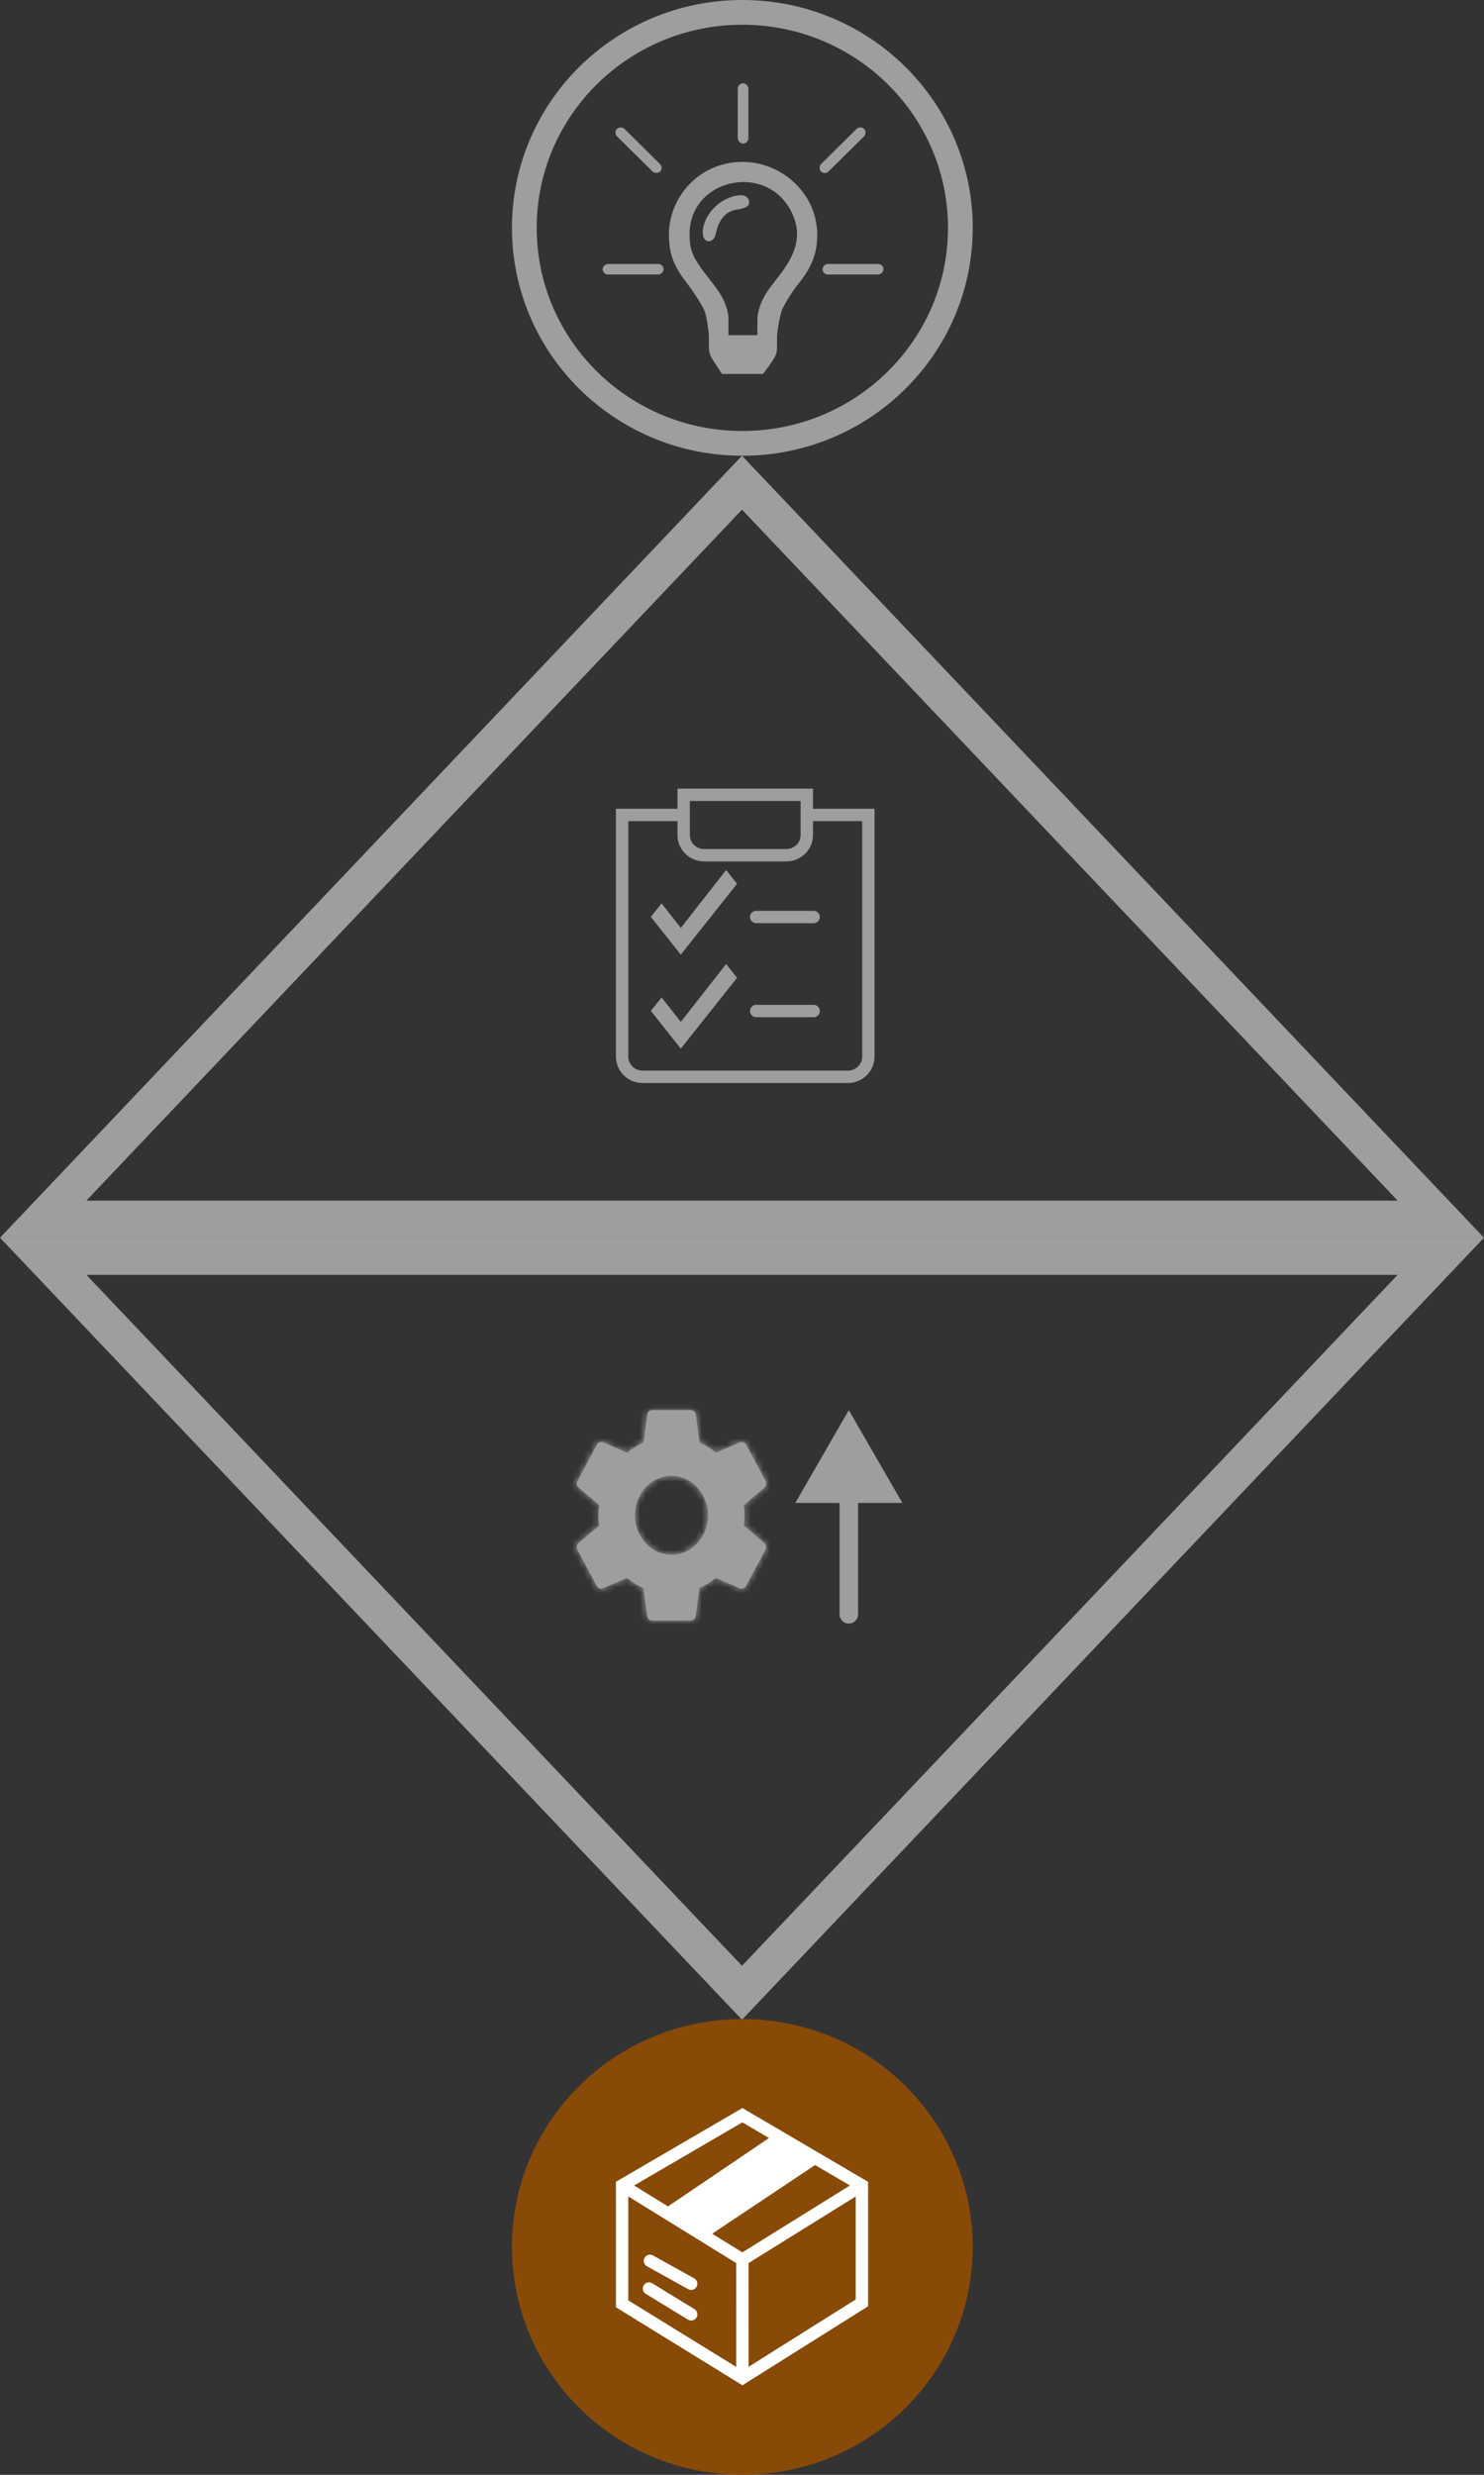 <svg width="240" height="400" viewBox="0 0 240 400" fill="none" xmlns="http://www.w3.org/2000/svg">
<rect x="0" y="0" width="240" height="400" fill="#333333" stroke="none"/>
<path d="M155.314 36.831C155.314 56.046 139.55 71.662 120.055 71.662C100.56 71.662 84.796 56.046 84.796 36.831C84.796 17.616 100.56 2 120.055 2C139.55 2 155.314 17.616 155.314 36.831Z" stroke="#9E9E9E" stroke-width="4"/>
<path d="M115.46 49.019C116.588 50.292 116.602 53.674 116.531 55.155H124.242C124.313 54.027 124.627 51.219 125.313 49.019C126.17 46.267 130.882 41.824 130.668 37.803C130.454 33.782 126.384 27.857 120.6 27.857C115.674 27.857 111.604 29.762 110.319 35.052C109.033 40.342 110.961 43.94 115.46 49.019Z" stroke="#9E9E9E"/>
<path fill-rule="evenodd" clip-rule="evenodd" d="M117.245 26.495C111.658 27.826 107.822 33.039 108.203 38.782C108.382 41.488 109.089 43.174 111.182 45.882C112.147 47.131 113.35 49.007 113.855 50.051C114.36 51.096 114.647 54.176 114.647 54.176H116.216H117.806C117.806 54.176 117.806 52.353 117.806 51.164C117.391 48.143 115.759 46.48 114.075 44.271C111.975 41.517 111.516 40.36 111.52 37.826C111.532 28.88 123.932 26.15 127.971 34.204C129.623 37.497 129.103 40.513 126.238 44.271C124.554 46.48 122.945 48.146 122.507 51.164C122.476 52.223 122.476 54.176 122.476 54.176H123.979H125.666C125.666 54.176 126.018 50.98 126.602 49.802C127.186 48.624 128.282 46.902 129.038 45.976C131.292 43.211 132.161 40.981 132.167 37.949C132.182 30.407 124.755 24.706 117.245 26.495ZM117.518 32.138C115.321 33.143 113.638 35.522 113.65 37.609C113.659 39.339 115.368 39.516 115.741 37.826C116.262 35.463 117.366 34.164 119.087 33.889C120.629 33.643 121.158 33.344 121.158 32.717C121.158 31.425 119.615 31.179 117.518 32.138ZM114.648 55.713C114.65 57.106 114.749 57.398 115.716 58.847L116.782 60.445H120.08H123.392L124.529 58.918C125.576 57.385 125.666 57.133 125.666 55.715V54.176H120.157H114.647L114.648 55.713Z" fill="#9E9E9E"/>
<rect x="119.315" y="13.468" width="1.714" height="9.734" rx="0.857" fill="#9E9E9E"/>
<rect width="1.703" height="9.794" rx="0.852" transform="matrix(0.711 -0.703 0.711 0.703 99.18 21.436)" fill="#9E9E9E"/>
<rect x="97.466" y="44.363" width="1.693" height="9.853" rx="0.846" transform="rotate(-90 97.466 44.363)" fill="#9E9E9E"/>
<rect x="133.024" y="44.363" width="1.693" height="9.853" rx="0.846" transform="rotate(-90 133.024 44.363)" fill="#9E9E9E"/>
<rect width="1.703" height="9.794" rx="0.852" transform="matrix(0.711 0.703 -0.711 0.703 139.135 20.239)" fill="#9E9E9E"/>
<path d="M233.015 203.053L120 322.088L6.985 203.053L233.015 203.053Z" stroke="#9E9E9E" stroke-width="6"/>
<mask id="path-10-inside-1_4761_2517" fill="white">
<path d="M120.313 246.576C120.372 246.045 120.412 245.492 120.412 244.919C120.412 244.345 120.372 243.792 120.293 243.261L123.622 240.456C123.917 240.201 123.996 239.734 123.819 239.372L120.668 233.486C120.471 233.104 120.057 232.976 119.703 233.104L115.783 234.804C114.956 234.124 114.089 233.571 113.124 233.146L112.533 228.641C112.474 228.216 112.139 227.919 111.745 227.919H105.443C105.049 227.919 104.734 228.216 104.675 228.641L104.084 233.146C103.119 233.571 102.232 234.145 101.425 234.804L97.505 233.104C97.151 232.955 96.737 233.104 96.54 233.486L93.389 239.372C93.192 239.755 93.271 240.201 93.586 240.456L96.915 243.261C96.836 243.792 96.777 244.366 96.777 244.919C96.777 245.471 96.816 246.045 96.895 246.576L93.566 249.381C93.271 249.636 93.192 250.104 93.369 250.465L96.521 256.351C96.718 256.734 97.131 256.861 97.486 256.734L101.405 255.034C102.232 255.714 103.099 256.266 104.064 256.691L104.655 261.196C104.734 261.621 105.049 261.919 105.443 261.919H111.745C112.139 261.919 112.474 261.621 112.514 261.196L113.104 256.691C114.07 256.266 114.956 255.692 115.763 255.034L119.683 256.734C120.037 256.882 120.451 256.734 120.648 256.351L123.799 250.465C123.996 250.082 123.917 249.636 123.602 249.381L120.313 246.576ZM108.594 251.294C105.344 251.294 102.685 248.425 102.685 244.919C102.685 241.412 105.344 238.544 108.594 238.544C111.844 238.544 114.503 241.412 114.503 244.919C114.503 248.425 111.844 251.294 108.594 251.294Z"/>
</mask>
<path d="M120.313 246.576C120.372 246.045 120.412 245.492 120.412 244.919C120.412 244.345 120.372 243.792 120.293 243.261L123.622 240.456C123.917 240.201 123.996 239.734 123.819 239.372L120.668 233.486C120.471 233.104 120.057 232.976 119.703 233.104L115.783 234.804C114.956 234.124 114.089 233.571 113.124 233.146L112.533 228.641C112.474 228.216 112.139 227.919 111.745 227.919H105.443C105.049 227.919 104.734 228.216 104.675 228.641L104.084 233.146C103.119 233.571 102.232 234.145 101.425 234.804L97.505 233.104C97.151 232.955 96.737 233.104 96.54 233.486L93.389 239.372C93.192 239.755 93.271 240.201 93.586 240.456L96.915 243.261C96.836 243.792 96.777 244.366 96.777 244.919C96.777 245.471 96.816 246.045 96.895 246.576L93.566 249.381C93.271 249.636 93.192 250.104 93.369 250.465L96.521 256.351C96.718 256.734 97.131 256.861 97.486 256.734L101.405 255.034C102.232 255.714 103.099 256.266 104.064 256.691L104.655 261.196C104.734 261.621 105.049 261.919 105.443 261.919H111.745C112.139 261.919 112.474 261.621 112.514 261.196L113.104 256.691C114.07 256.266 114.956 255.692 115.763 255.034L119.683 256.734C120.037 256.882 120.451 256.734 120.648 256.351L123.799 250.465C123.996 250.082 123.917 249.636 123.602 249.381L120.313 246.576ZM108.594 251.294C105.344 251.294 102.685 248.425 102.685 244.919C102.685 241.412 105.344 238.544 108.594 238.544C111.844 238.544 114.503 241.412 114.503 244.919C114.503 248.425 111.844 251.294 108.594 251.294Z" fill="#9E9E9E"/>
<path d="M120.313 246.576L119.319 246.466C119.283 246.795 119.412 247.122 119.664 247.337L120.313 246.576ZM120.293 243.261L119.649 242.496C119.384 242.72 119.253 243.065 119.304 243.408L120.293 243.261ZM123.622 240.456L124.266 241.221L124.275 241.213L123.622 240.456ZM123.819 239.372L124.717 238.932C124.711 238.921 124.706 238.911 124.701 238.9L123.819 239.372ZM120.668 233.486L119.779 233.944C119.781 233.949 119.783 233.953 119.786 233.958L120.668 233.486ZM119.703 233.104L119.364 232.163C119.344 232.17 119.324 232.178 119.305 232.186L119.703 233.104ZM115.783 234.804L115.148 235.576C115.438 235.814 115.837 235.87 116.181 235.721L115.783 234.804ZM113.124 233.146L112.133 233.276C112.178 233.623 112.401 233.92 112.721 234.061L113.124 233.146ZM112.533 228.641L113.525 228.511L113.524 228.503L112.533 228.641ZM104.675 228.641L103.684 228.503L103.683 228.511L104.675 228.641ZM104.084 233.146L104.487 234.061C104.807 233.92 105.03 233.623 105.075 233.276L104.084 233.146ZM101.425 234.804L101.027 235.721C101.37 235.87 101.767 235.815 102.057 235.578L101.425 234.804ZM97.505 233.104L97.903 232.186L97.892 232.181L97.505 233.104ZM96.54 233.486L97.422 233.958C97.424 233.953 97.427 233.949 97.429 233.944L96.54 233.486ZM93.389 239.372L92.507 238.9C92.505 238.905 92.502 238.91 92.5 238.915L93.389 239.372ZM93.586 240.456L94.23 239.691C94.225 239.687 94.22 239.683 94.215 239.679L93.586 240.456ZM96.915 243.261L97.904 243.408C97.955 243.065 97.824 242.72 97.559 242.496L96.915 243.261ZM96.895 246.576L97.539 247.341C97.805 247.117 97.935 246.772 97.884 246.429L96.895 246.576ZM93.566 249.381L92.922 248.616L92.913 248.624L93.566 249.381ZM93.369 250.465L92.472 250.905C92.477 250.916 92.482 250.926 92.488 250.937L93.369 250.465ZM96.521 256.351L97.41 255.893C97.407 255.889 97.405 255.884 97.402 255.879L96.521 256.351ZM97.486 256.734L97.824 257.675C97.844 257.667 97.864 257.659 97.884 257.651L97.486 256.734ZM101.405 255.034L102.04 254.261C101.75 254.023 101.352 253.967 101.007 254.116L101.405 255.034ZM104.064 256.691L105.056 256.561C105.01 256.214 104.787 255.917 104.467 255.776L104.064 256.691ZM104.655 261.196L103.663 261.326C103.666 261.344 103.669 261.361 103.672 261.378L104.655 261.196ZM112.514 261.196L111.522 261.066C111.52 261.079 111.519 261.091 111.518 261.104L112.514 261.196ZM113.104 256.691L112.701 255.776C112.382 255.917 112.158 256.214 112.113 256.561L113.104 256.691ZM115.763 255.034L116.161 254.116C115.818 253.967 115.421 254.022 115.131 254.259L115.763 255.034ZM119.683 256.734L119.285 257.651L119.296 257.656L119.683 256.734ZM120.648 256.351L119.766 255.879C119.764 255.884 119.761 255.889 119.759 255.893L120.648 256.351ZM123.799 250.465L124.681 250.937C124.683 250.932 124.686 250.927 124.688 250.923L123.799 250.465ZM123.602 249.381L122.953 250.142C122.96 250.148 122.967 250.153 122.973 250.158L123.602 249.381ZM121.307 246.687C121.369 246.128 121.412 245.538 121.412 244.919H119.412C119.412 245.447 119.375 245.961 119.319 246.466L121.307 246.687ZM121.412 244.919C121.412 244.299 121.369 243.697 121.283 243.114L119.304 243.408C119.375 243.887 119.412 244.391 119.412 244.919H121.412ZM120.938 244.026L124.266 241.221L122.978 239.691L119.649 242.496L120.938 244.026ZM124.275 241.213C124.947 240.633 125.075 239.662 124.717 238.932L122.921 239.813C122.915 239.8 122.913 239.792 122.913 239.788C122.912 239.785 122.913 239.782 122.913 239.779C122.913 239.777 122.92 239.741 122.969 239.699L124.275 241.213ZM124.701 238.9L121.549 233.014L119.786 233.958L122.937 239.844L124.701 238.9ZM121.557 233.028C121.113 232.167 120.156 231.878 119.364 232.163L120.041 234.045C120.003 234.058 119.952 234.062 119.897 234.041C119.835 234.019 119.795 233.975 119.779 233.944L121.557 233.028ZM119.305 232.186L115.385 233.886L116.181 235.721L120.1 234.021L119.305 232.186ZM116.418 234.031C115.53 233.301 114.586 232.697 113.527 232.231L112.721 234.061C113.593 234.445 114.382 234.947 115.148 235.576L116.418 234.031ZM114.116 233.016L113.525 228.511L111.542 228.771L112.133 233.276L114.116 233.016ZM113.524 228.503C113.401 227.622 112.675 226.919 111.745 226.919V228.919C111.685 228.919 111.629 228.894 111.592 228.861C111.556 228.827 111.545 228.793 111.543 228.779L113.524 228.503ZM111.745 226.919H105.443V228.919H111.745V226.919ZM105.443 226.919C104.482 226.919 103.802 227.654 103.684 228.503L105.665 228.779C105.666 228.776 105.661 228.809 105.619 228.848C105.574 228.891 105.507 228.919 105.443 228.919V226.919ZM103.683 228.511L103.092 233.016L105.075 233.276L105.666 228.771L103.683 228.511ZM103.681 232.231C102.619 232.698 101.657 233.324 100.793 234.029L102.057 235.578C102.808 234.966 103.618 234.444 104.487 234.061L103.681 232.231ZM101.823 233.886L97.903 232.186L97.108 234.021L101.027 235.721L101.823 233.886ZM97.892 232.181C97.025 231.818 96.072 232.212 95.651 233.028L97.429 233.944C97.419 233.963 97.388 234.004 97.323 234.029C97.26 234.053 97.184 234.053 97.119 234.026L97.892 232.181ZM95.659 233.014L92.507 238.9L94.271 239.844L97.422 233.958L95.659 233.014ZM92.5 238.915C92.109 239.673 92.235 240.649 92.957 241.233L94.215 239.679C94.253 239.709 94.274 239.751 94.28 239.785C94.285 239.816 94.277 239.832 94.278 239.83L92.5 238.915ZM92.942 241.221L96.27 244.026L97.559 242.496L94.23 239.691L92.942 241.221ZM95.925 243.114C95.843 243.673 95.777 244.3 95.777 244.919H97.777C97.777 244.433 97.829 243.911 97.904 243.408L95.925 243.114ZM95.777 244.919C95.777 245.516 95.819 246.139 95.906 246.723L97.884 246.429C97.813 245.951 97.777 245.426 97.777 244.919H95.777ZM96.251 245.811L92.922 248.616L94.211 250.146L97.539 247.341L96.251 245.811ZM92.913 248.624C92.241 249.204 92.113 250.175 92.472 250.905L94.267 250.024C94.273 250.037 94.275 250.045 94.275 250.049C94.276 250.052 94.276 250.055 94.275 250.058C94.275 250.06 94.268 250.096 94.22 250.138L92.913 248.624ZM92.488 250.937L95.639 256.823L97.402 255.879L94.251 249.993L92.488 250.937ZM95.632 256.809C96.075 257.67 97.032 257.959 97.824 257.675L97.147 255.793C97.186 255.779 97.237 255.775 97.291 255.796C97.353 255.819 97.394 255.862 97.41 255.893L95.632 256.809ZM97.884 257.651L101.803 255.951L101.007 254.116L97.088 255.816L97.884 257.651ZM100.77 255.806C101.659 256.537 102.602 257.14 103.661 257.606L104.467 255.776C103.596 255.392 102.806 254.891 102.04 254.261L100.77 255.806ZM103.073 256.821L103.663 261.326L105.647 261.066L105.056 256.561L103.073 256.821ZM103.672 261.378C103.821 262.185 104.479 262.919 105.443 262.919V260.919C105.472 260.919 105.504 260.924 105.537 260.937C105.568 260.95 105.593 260.967 105.61 260.983C105.644 261.014 105.642 261.034 105.638 261.014L103.672 261.378ZM105.443 262.919H111.745V260.919H105.443V262.919ZM111.745 262.919C112.669 262.919 113.423 262.215 113.509 261.288L111.518 261.104C111.521 261.073 111.539 261.024 111.583 260.983C111.627 260.942 111.686 260.919 111.745 260.919V262.919ZM113.505 261.326L114.096 256.821L112.113 256.561L111.522 261.066L113.505 261.326ZM113.507 257.606C114.569 257.139 115.532 256.513 116.395 255.808L115.131 254.259C114.38 254.871 113.57 255.393 112.701 255.776L113.507 257.606ZM115.365 255.951L119.285 257.651L120.081 255.816L116.161 254.116L115.365 255.951ZM119.296 257.656C120.163 258.019 121.117 257.625 121.537 256.809L119.759 255.893C119.769 255.874 119.801 255.833 119.865 255.808C119.928 255.784 120.004 255.784 120.07 255.811L119.296 257.656ZM121.53 256.823L124.681 250.937L122.918 249.993L119.766 255.879L121.53 256.823ZM124.688 250.923C125.079 250.164 124.953 249.188 124.231 248.604L122.973 250.158C122.936 250.128 122.915 250.086 122.909 250.053C122.903 250.021 122.911 250.005 122.91 250.007L124.688 250.923ZM124.251 248.62L120.962 245.815L119.664 247.337L122.953 250.142L124.251 248.62ZM108.594 250.294C105.967 250.294 103.685 247.945 103.685 244.919H101.685C101.685 248.904 104.722 252.294 108.594 252.294V250.294ZM103.685 244.919C103.685 241.892 105.967 239.544 108.594 239.544V237.544C104.722 237.544 101.685 240.933 101.685 244.919H103.685ZM108.594 239.544C111.221 239.544 113.503 241.892 113.503 244.919H115.503C115.503 240.933 112.466 237.544 108.594 237.544V239.544ZM113.503 244.919C113.503 247.945 111.221 250.294 108.594 250.294V252.294C112.466 252.294 115.503 248.904 115.503 244.919H113.503Z" fill="#9E9E9E" mask="url(#path-10-inside-1_4761_2517)"/>
<path d="M135.776 260.919C135.776 261.747 136.447 262.419 137.276 262.419C138.104 262.419 138.776 261.747 138.776 260.919L135.776 260.919ZM137.276 227.919L128.615 242.919L145.936 242.919L137.276 227.919ZM138.776 260.919L138.776 241.419L135.776 241.419L135.776 260.919L138.776 260.919Z" fill="#9E9E9E"/>
<path d="M6.985 197.053L120 78.019L233.015 197.053L6.985 197.053Z" stroke="#9E9E9E" stroke-width="6"/>
<path d="M130.48 131.719H140.436V170.791C140.436 172.589 138.951 174.047 137.118 174.047H103.93C102.097 174.047 100.611 172.589 100.611 170.791V131.719H110.567M110.567 128.463H130.48V134.975C130.48 136.773 128.994 138.231 127.161 138.231H113.886C112.053 138.231 110.567 136.773 110.567 134.975V128.463Z" stroke="#9E9E9E" stroke-width="2"/>
<path fill-rule="evenodd" clip-rule="evenodd" d="M110.104 149.975L117.438 140.619L119.196 142.85L110.104 154.294L105.257 148.194L107 146.017L110.104 149.975Z" fill="#9E9E9E"/>
<path fill-rule="evenodd" clip-rule="evenodd" d="M110.104 165.17L117.438 155.813L119.196 158.045L110.104 169.488L105.257 163.389L107 161.211L110.104 165.17Z" fill="#9E9E9E"/>
<path d="M131.586 149.216C132.139 149.216 132.586 148.768 132.586 148.216C132.586 147.664 132.139 147.216 131.586 147.216V149.216ZM122.294 147.216C121.741 147.216 121.294 147.664 121.294 148.216C121.294 148.768 121.741 149.216 122.294 149.216V147.216ZM131.586 164.411C132.139 164.411 132.586 163.963 132.586 163.411C132.586 162.858 132.139 162.411 131.586 162.411V164.411ZM122.294 162.411C121.741 162.411 121.294 162.858 121.294 163.411C121.294 163.963 121.741 164.411 122.294 164.411V162.411ZM131.586 147.216H122.294V149.216H131.586V147.216ZM131.586 162.411H122.294V164.411H131.586V162.411Z" fill="#9E9E9E"/>
<path d="M155.314 363.169C155.314 382.384 139.55 398 120.055 398C100.56 398 84.796 382.384 84.796 363.169C84.796 343.954 100.56 328.338 120.055 328.338C139.55 328.338 155.314 343.954 155.314 363.169Z" fill="#884A07" stroke="#884A07" stroke-width="4"/>
<path d="M126.246 345.504L108.056 357.81L113.33 361.066L131.788 348.755L126.246 345.504Z" fill="white"/>
<path d="M120.065 341.878L120.571 341.015L120.067 340.72L119.562 341.014L120.065 341.878ZM100.611 353.214L100.107 352.35L99.611 352.639L99.611 353.214L100.611 353.214ZM100.611 372.366H99.611L99.611 372.925L100.086 373.218L100.611 372.366ZM120.065 384.354L119.54 385.205L120.07 385.531L120.597 385.2L120.065 384.354ZM139.388 372.212L139.92 373.059L140.388 372.765V372.212H139.388ZM139.388 353.214H140.388V352.641L139.894 352.351L139.388 353.214ZM105.595 364.542C105.112 364.274 104.503 364.447 104.235 364.93C103.967 365.413 104.14 366.022 104.623 366.29L105.595 364.542ZM111.293 369.997C111.776 370.265 112.384 370.091 112.653 369.609C112.921 369.126 112.747 368.517 112.265 368.249L111.293 369.997ZM105.475 369.042C105.004 368.754 104.389 368.902 104.101 369.374C103.813 369.845 103.961 370.46 104.432 370.748L105.475 369.042ZM111.257 374.919C111.729 375.207 112.344 375.058 112.632 374.587C112.92 374.116 112.771 373.5 112.3 373.212L111.257 374.919ZM131.788 348.755L132.294 347.893L131.788 348.755ZM119.562 341.014L100.107 352.35L101.114 354.078L120.568 342.742L119.562 341.014ZM99.611 353.214L99.611 372.366L101.611 372.366L101.611 353.214L99.611 353.214ZM100.086 373.218L119.54 385.205L120.59 383.502L101.135 371.515L100.086 373.218ZM120.597 385.2L139.92 373.059L138.856 371.365L119.533 383.507L120.597 385.2ZM140.388 372.212L140.388 353.214L138.388 353.214L138.388 372.212H140.388ZM119.062 365.223L119.065 384.354L121.065 384.354L121.062 365.223L119.062 365.223ZM120.59 366.072L139.916 354.063L138.86 352.364L119.534 364.373L120.59 366.072ZM104.623 366.29L111.293 369.997L112.265 368.249L105.595 364.542L104.623 366.29ZM104.432 370.748L111.257 374.919L112.3 373.212L105.475 369.042L104.432 370.748ZM100.086 354.065L107.531 358.661L108.581 356.96L101.136 352.363L100.086 354.065ZM108.616 358.639L126.806 346.332L125.685 344.676L107.496 356.982L108.616 358.639ZM107.531 358.661L112.804 361.917L113.855 360.215L108.581 356.96L107.531 358.661ZM112.804 361.917L119.536 366.074L120.587 364.372L113.855 360.215L112.804 361.917ZM139.894 352.351L132.294 347.893L131.282 349.618L138.882 354.076L139.894 352.351ZM113.885 361.898L132.343 349.587L131.233 347.923L112.775 360.234L113.885 361.898ZM132.294 347.893L126.752 344.641L125.74 346.366L131.282 349.618L132.294 347.893ZM126.752 344.641L120.571 341.015L119.559 342.74L125.74 346.366L126.752 344.641Z" fill="white"/>
</svg>
